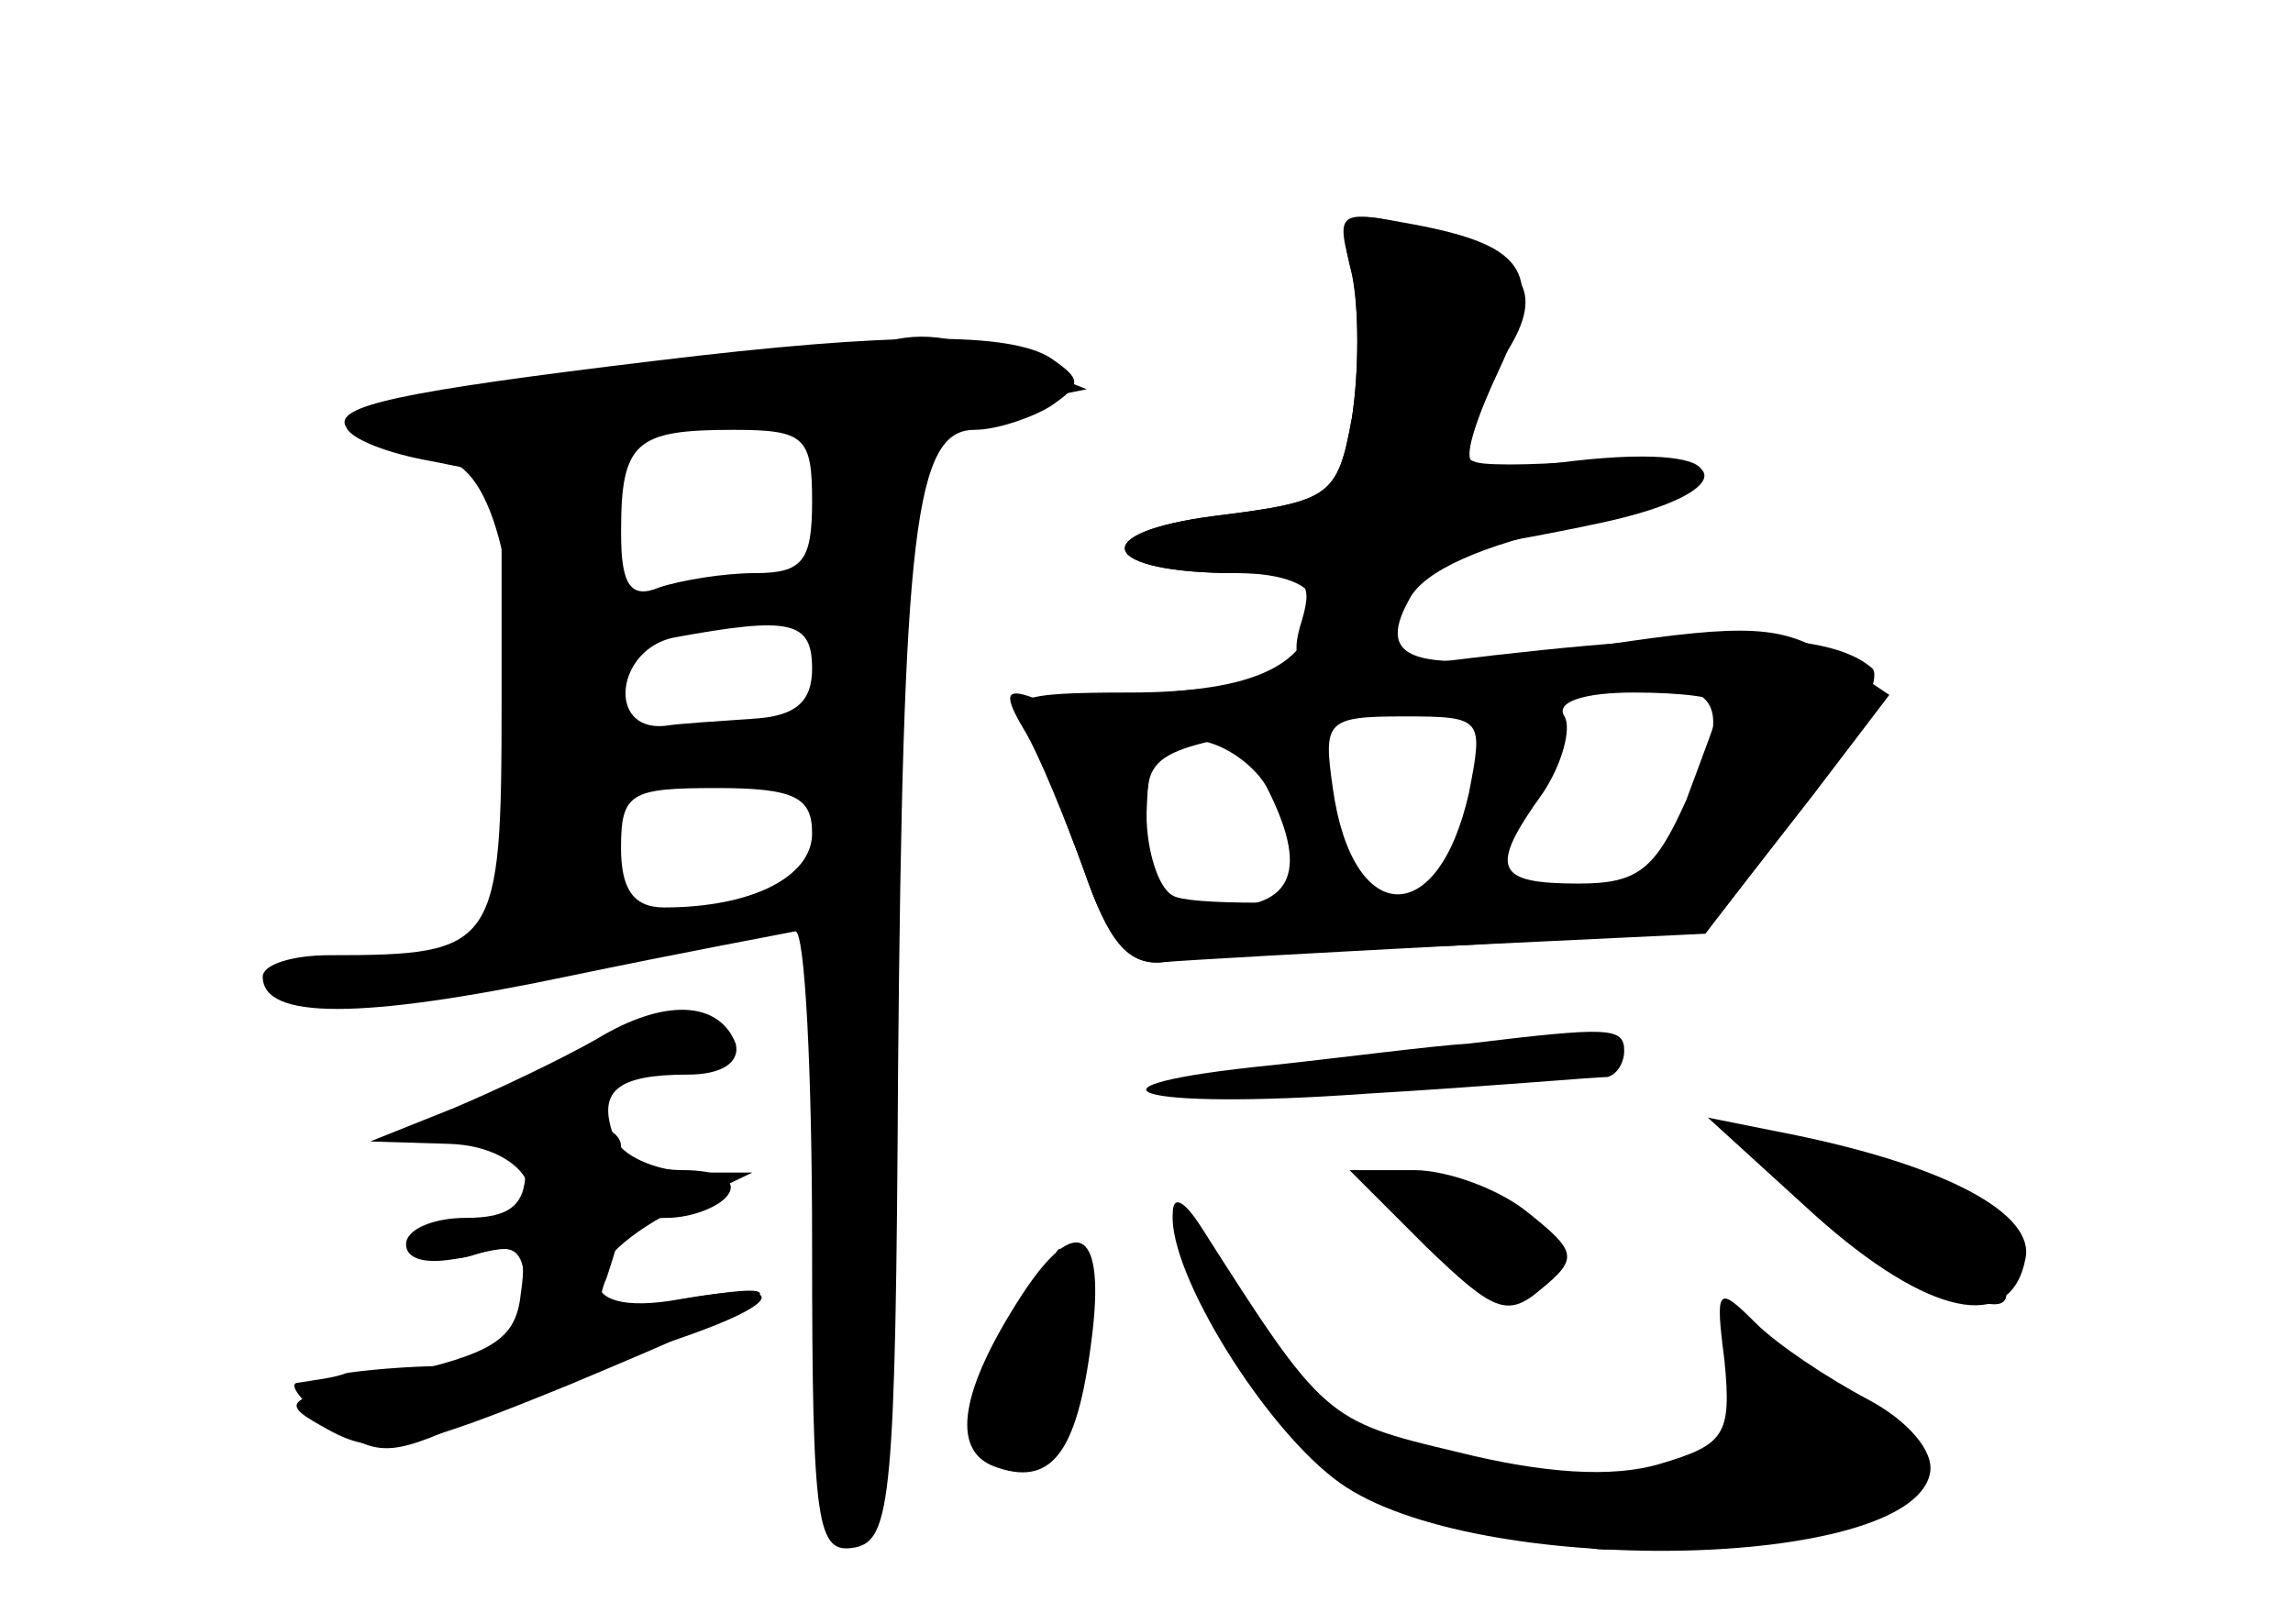 <?xml version="1.0" standalone="no"?>
<!DOCTYPE svg PUBLIC "-//W3C//DTD SVG 20010904//EN"
 "http://www.w3.org/TR/2001/REC-SVG-20010904/DTD/svg10.dtd">
<svg version="1.0" xmlns="http://www.w3.org/2000/svg"
 width="96pt" height="68pt" viewBox="0 0 96 68"
 preserveAspectRatio="xMidYMid meet">
<g transform="translate(0,68) scale(0.1,-0.1)" fill="#000000" stroke="none">
<g id="part-0" class="char-part">
  <path d="M566 565 c3 -14 3 -41 0 -60 -6 -33 -9 -35 -57 -41 -55 -7 -49 -24 9
-24 19 0 32 -5 32 -13 0 -25 -25 -37 -77 -37 -48 0 -52 -2 -43 -17 6 -10 16
-36 24 -58 10 -29 19 -39 32 -38 11 1 66 4 123 7 58 3 108 9 111 13 4 5 21 27
39 50 l32 42 -24 16 c-21 13 -35 14 -95 5 -79 -13 -97 -8 -82 19 6 12 31 23
69 31 72 15 71 35 0 27 -53 -7 -60 2 -34 37 22 30 18 43 -16 55 -45 16 -50 14
-43 -14z m154 -180 c0 -3 -7 -21 -14 -40 -13 -29 -20 -35 -45 -35 -35 0 -38 6
-15 38 8 12 12 27 9 32 -4 6 8 10 29 10 20 0 36 -2 36 -5z m-105 -37 c-13 -58
-49 -56 -57 2 -4 28 -3 30 30 30 33 0 33 -1 27 -32z m-85 3 c18 -35 12 -51
-20 -51 -28 0 -30 3 -30 35 0 28 4 35 20 35 10 0 24 -9 30 -19z"/>
  <path d="M275 529 c-108 -13 -136 -19 -130 -28 2 -5 18 -11 35 -14 l30 -6 0
-95 c0 -103 -2 -106 -72 -106 -16 0 -28 -4 -28 -9 0 -18 41 -18 127 0 48 10
91 18 96 19 4 0 7 -59 7 -131 0 -119 2 -130 18 -127 15 3 17 21 18 201 2 225
7 267 32 267 9 0 24 5 32 10 13 9 13 11 0 20 -17 11 -66 11 -165 -1z m65 -59
c0 -25 -4 -30 -24 -30 -13 0 -31 -3 -40 -6 -12 -5 -16 1 -16 23 0 38 6 43 47
43 30 0 33 -3 33 -30z m0 -70 c0 -14 -7 -20 -25 -21 -14 -1 -31 -2 -37 -3 -24
-2 -20 32 4 37 49 9 58 7 58 -13z m0 -69 c0 -18 -25 -31 -62 -31 -13 0 -18 8
-18 25 0 23 4 25 40 25 33 0 40 -4 40 -19z"/>
  <path d="M250 245 c-14 -8 -41 -21 -60 -29 l-35 -14 33 -1 c35 -1 48 -31 12
-31 -11 0 -20 -5 -20 -11 0 -6 9 -8 20 -4 16 5 20 2 20 -19 0 -22 -5 -26 -32
-28 -18 0 -37 -2 -43 -3 -5 -2 -14 -3 -20 -4 -5 0 1 -8 13 -17 21 -15 26 -14
65 4 23 10 59 25 80 31 47 16 48 25 2 17 -49 -9 -45 18 5 41 l25 12 -26 0
c-15 1 -29 7 -32 15 -7 19 1 26 31 26 14 0 22 5 20 13 -7 18 -30 19 -58 2z"/>
  <path d="M615 243 c-16 -1 -54 -6 -82 -9 -90 -9 -58 -19 39 -12 51 3 96 7 101
7 4 1 7 6 7 11 0 10 -7 10 -65 3z"/>
  <path d="M760 171 c47 -42 82 -50 88 -18 4 19 -34 39 -98 52 l-35 7 45 -41z"/>
  <path d="M597 158 c28 -27 34 -30 48 -18 16 13 15 16 -5 32 -12 10 -34 18 -48
18 l-27 0 32 -32z"/>
  <path d="M491 172 c-2 -25 39 -91 70 -113 56 -40 239 -37 247 4 2 9 -9 22 -26
31 -17 9 -38 23 -47 32 -16 16 -17 15 -13 -16 3 -31 0 -35 -27 -43 -20 -6 -49
-4 -85 5 -55 13 -56 14 -107 94 -7 11 -12 14 -12 6z"/>
  <path d="M428 138 c-26 -40 -30 -65 -12 -72 24 -9 35 5 41 53 6 46 -6 54 -29
19z"/>
</g>
<g id="part-1" class="char-part">
  <path d="M365 535 c-5 -2 -56 -9 -113 -15 -95 -11 -118 -22 -67 -32 22 -4 33
-49 34 -140 1 -36 5 -48 16 -48 9 0 15 9 15 24 0 24 21 36 68 36 13 0 21 4 17
9 -3 5 -21 7 -40 4 -33 -5 -35 -4 -35 21 0 24 3 26 40 26 23 0 40 5 40 11 0 8
-13 9 -40 5 l-40 -6 0 35 0 35 58 1 c31 0 75 4 97 8 l40 8 -28 11 c-28 12 -43
14 -62 7z"/>
</g>
<g id="part-2" class="char-part">
  <path d="M220 190 c0 -15 -7 -20 -25 -20 -14 0 -25 -5 -25 -11 0 -7 10 -9 26
-5 22 6 25 4 22 -16 -2 -19 -12 -25 -53 -34 -48 -10 -49 -11 -27 -23 20 -11
34 -8 100 19 91 38 101 45 48 36 -33 -6 -38 -5 -32 9 3 9 6 19 6 21 0 2 9 4
19 4 11 0 23 5 26 10 4 6 -5 10 -19 10 -14 0 -26 5 -26 10 0 6 -9 10 -20 10
-13 0 -20 -7 -20 -20z"/>
</g>
<g id="part-3" class="char-part">
  <path d="M566 566 c3 -14 3 -42 0 -61 -6 -33 -9 -35 -57 -41 -55 -7 -49 -24 9
-24 29 0 32 -3 27 -20 -5 -16 -2 -20 14 -20 14 0 23 9 27 25 3 14 12 25 20 25
7 0 36 5 64 11 61 13 57 33 -6 26 -24 -2 -45 -2 -48 0 -3 3 3 20 12 39 18 39
12 51 -36 60 -32 6 -33 6 -26 -20z"/>
</g>
<g id="part-4" class="char-part">
  <path d="M580 400 c-74 -9 -141 -15 -148 -12 -11 4 -12 1 -3 -14 6 -10 17 -37
25 -59 10 -29 18 -39 32 -38 11 2 66 5 123 7 l105 5 39 51 c22 29 35 55 31 60
-19 17 -74 17 -204 0z m129 -53 l-12 -35 -98 -7 c-54 -4 -102 -4 -108 0 -6 3
-11 19 -11 34 0 27 2 28 83 40 161 23 166 22 146 -32z"/>
</g>
<g id="part-5" class="char-part">
  <path d="M775 168 c33 -27 65 -42 65 -30 0 19 -28 41 -60 47 l-35 8 30 -25z"/>
  <path d="M596 172 c-9 -8 33 -34 44 -27 6 4 8 10 5 14 -6 11 -42 20 -49 13z"/>
  <path d="M437 139 c-4 -13 -6 -26 -6 -28 0 -2 -5 -8 -13 -12 -10 -7 -8 -9 7
-10 l20 0 -20 -10 c-19 -8 -19 -9 -1 -6 22 2 36 42 26 72 -6 17 -7 17 -13 -6z"/>
  <path d="M729 106 c12 -15 12 -19 -2 -33 -20 -20 -116 -24 -136 -5 -18 17 -27
7 -11 -13 9 -11 24 -14 52 -11 26 3 36 2 32 -6 -5 -8 6 -9 37 -3 24 4 51 8 59
8 9 1 17 11 18 24 1 16 -7 27 -31 39 -30 16 -31 16 -18 0z"/>
  <path d="M530 96 c0 -2 7 -9 15 -16 9 -7 15 -8 15 -2 0 5 -7 12 -15 16 -8 3
-15 4 -15 2z"/>
  <path d="M790 64 c0 -8 5 -12 10 -9 6 4 8 11 5 16 -9 14 -15 11 -15 -7z"/>
</g>
</g>
</svg>